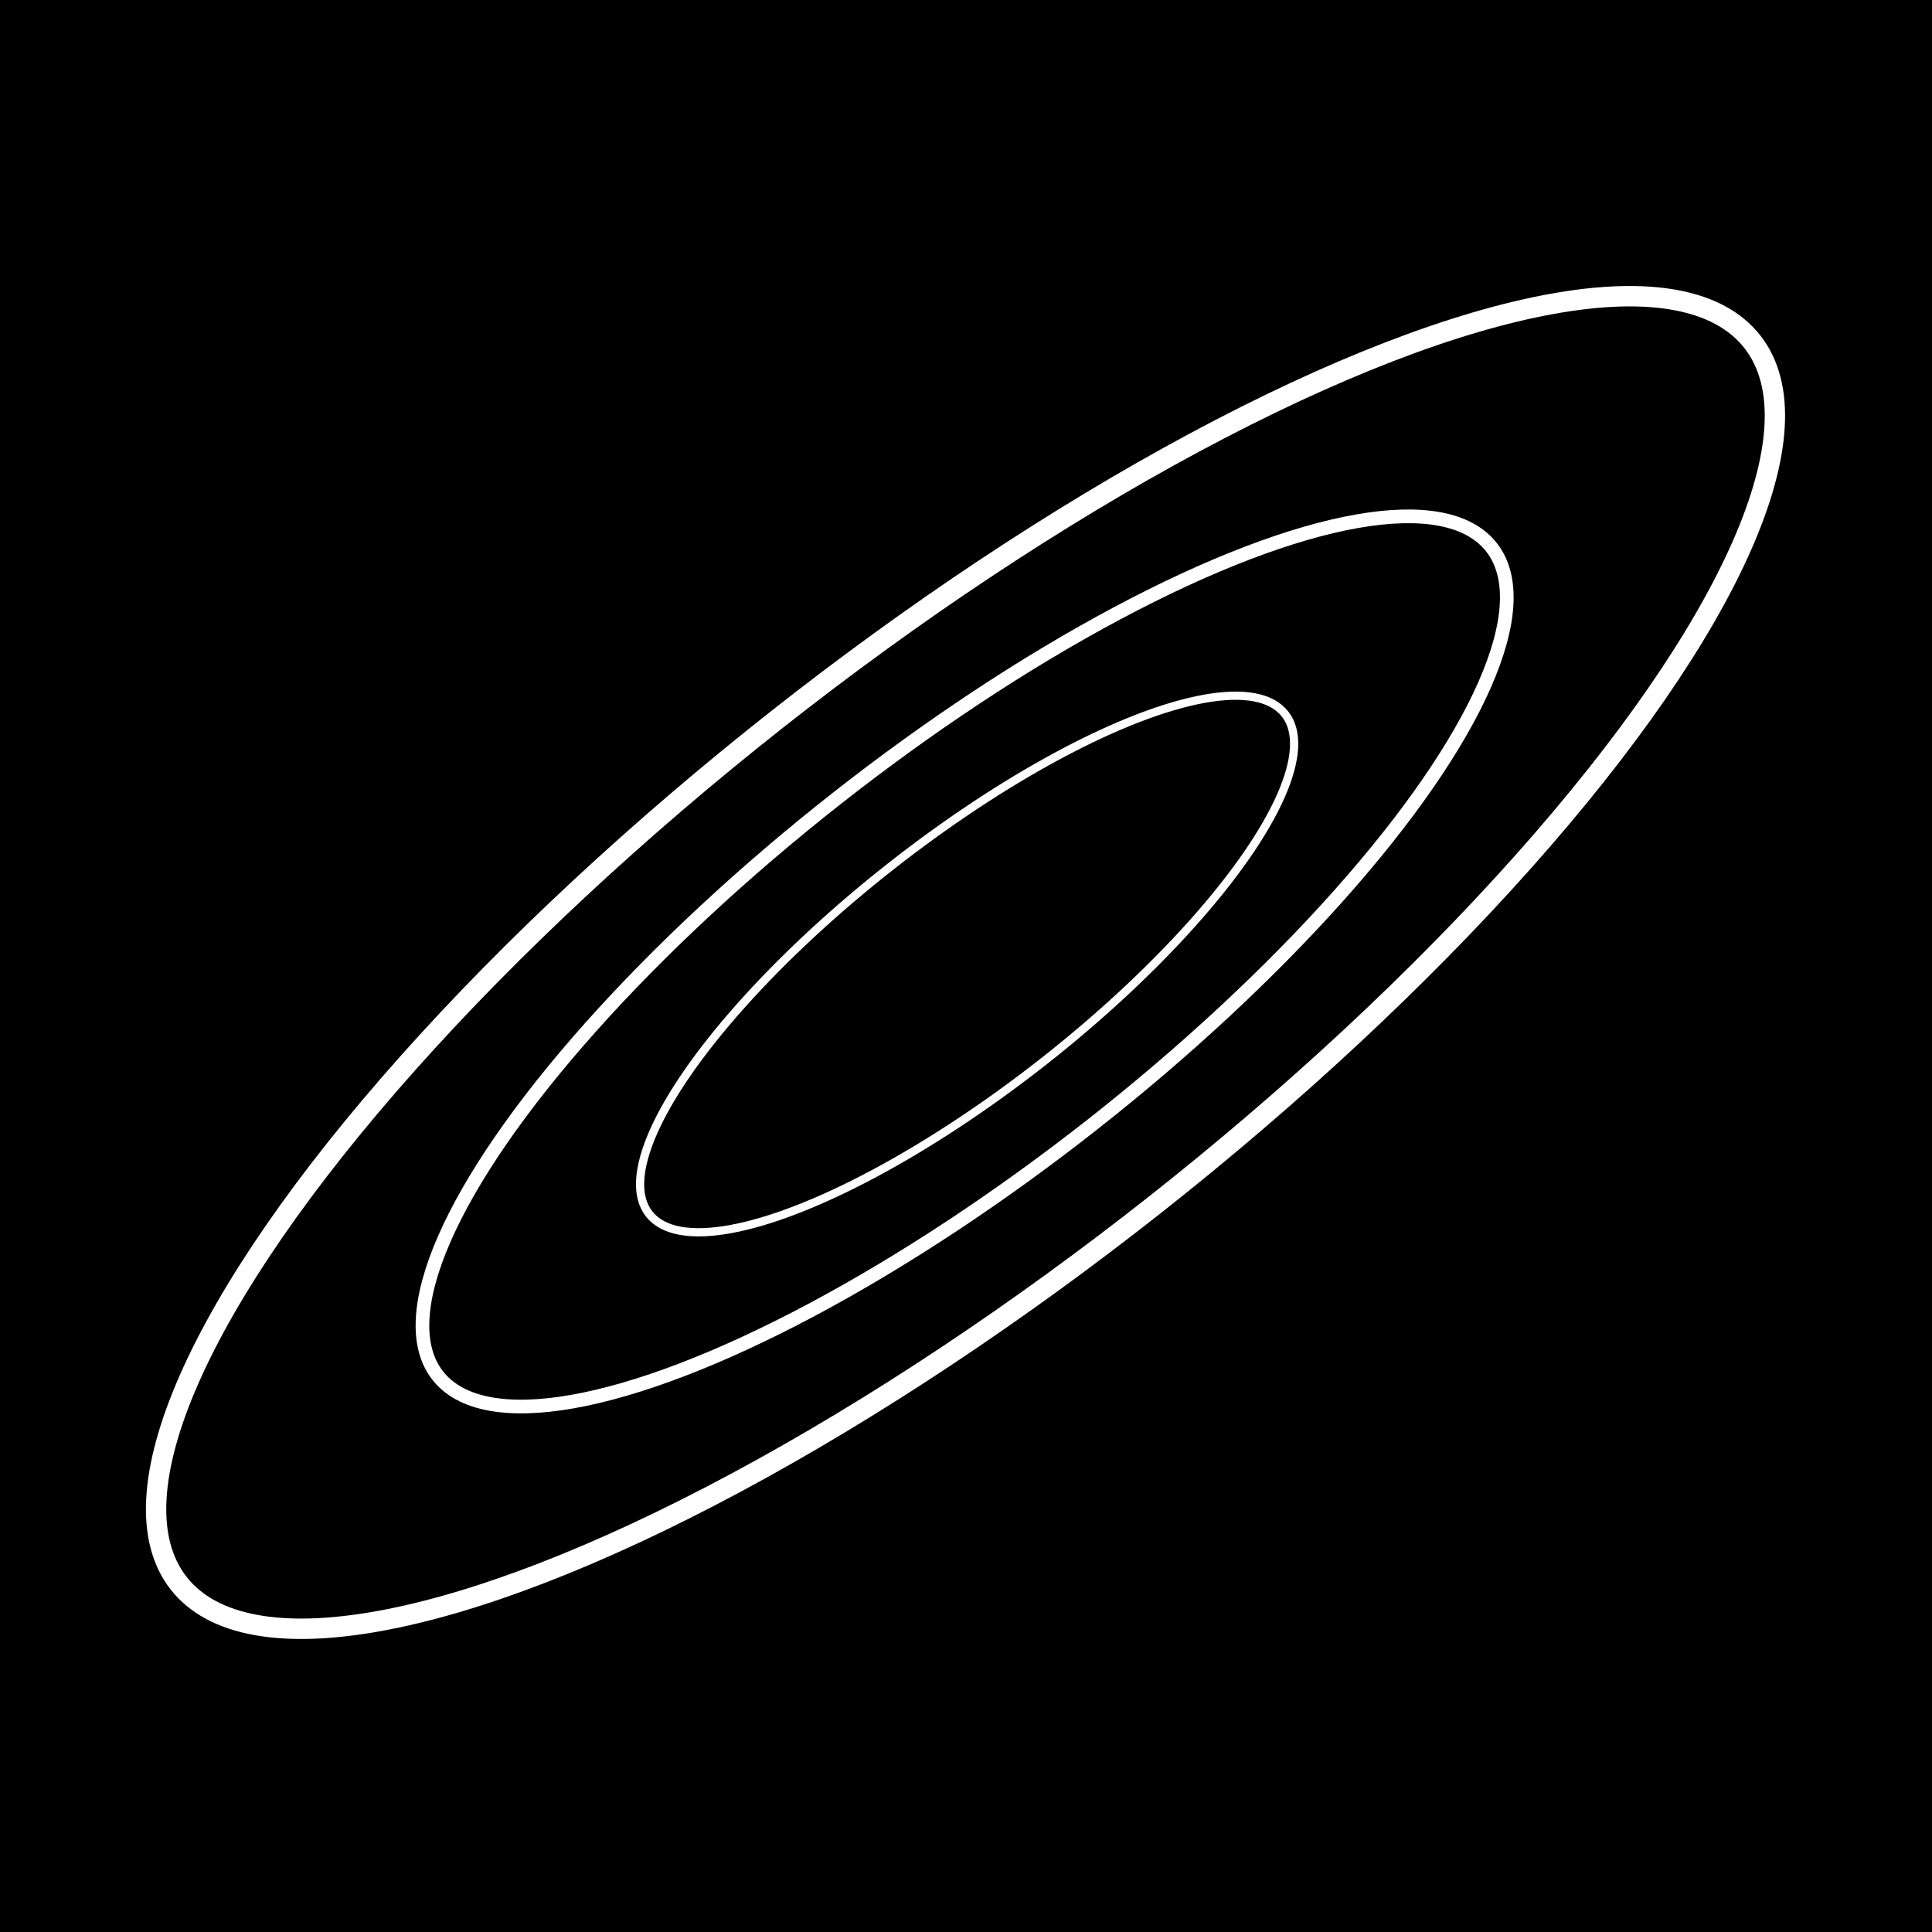 <?xml version="1.0" encoding="UTF-8" standalone="no"?>
<!-- Created with Inkscape (http://www.inkscape.org/) -->

<svg
   xmlns:dc="http://purl.org/dc/elements/1.1/"
   xmlns:cc="http://creativecommons.org/ns#"
   xmlns:rdf="http://www.w3.org/1999/02/22-rdf-syntax-ns#"
   xmlns:svg="http://www.w3.org/2000/svg"
   xmlns="http://www.w3.org/2000/svg"
   xmlns:xlink="http://www.w3.org/1999/xlink"
   xmlns:sodipodi="http://sodipodi.sourceforge.net/DTD/sodipodi-0.dtd"
   xmlns:inkscape="http://www.inkscape.org/namespaces/inkscape"
   width="200"
   height="200"
   viewBox="0 0 200 200"
   id="svg2"
   version="1.1"
   inkscape:version="0.91 r13725"
   sodipodi:docname="abc_run_list_panel_image.svg">
  <defs
     id="defs4" />
  <sodipodi:namedview
     id="base"
     pagecolor="#ffffff"
     bordercolor="#666666"
     borderopacity="1.0"
     inkscape:pageopacity="0.0"
     inkscape:pageshadow="2"
     inkscape:zoom="3.959798"
     inkscape:cx="69.507097"
     inkscape:cy="86.309679"
     inkscape:document-units="px"
     inkscape:current-layer="g4241"
     showgrid="false"
     units="px"
     inkscape:window-width="1857"
     inkscape:window-height="1008"
     inkscape:window-x="63"
     inkscape:window-y="35"
     inkscape:window-maximized="1"
     inkscape:snap-page="true"
     inkscape:snap-bbox="true"
     inkscape:bbox-paths="true"
     inkscape:bbox-nodes="true"
     inkscape:snap-bbox-edge-midpoints="true"
     inkscape:snap-bbox-midpoints="true"
     inkscape:object-paths="true"
     inkscape:snap-intersection-paths="true" />
  <g
     inkscape:label="Layer 1"
     inkscape:groupmode="layer"
     id="layer1"
     transform="translate(0,-852.362)">
    <rect
       style="opacity:1;fill:#000000;fill-opacity:1;stroke:none;stroke-width:1;stroke-linecap:square;stroke-linejoin:round;stroke-miterlimit:4;stroke-dasharray:none;stroke-dashoffset:0;stroke-opacity:1"
       id="rect4232"
       width="200"
       height="200"
       x="1.6042723e-14"
       y="852.362" />
    <g
       id="g4241"
       transform="matrix(0.861,-0.509,0.509,0.861,-449.737,185.253)">
      <g
         id="g4248"
         transform="matrix(0.991,-0.132,0.132,0.991,-128.533,28.504)">
        <ellipse
           style="opacity:1;fill:none;fill-opacity:1;stroke:#ffffff;stroke-width:0.85;stroke-linecap:square;stroke-linejoin:round;stroke-miterlimit:4;stroke-dasharray:none;stroke-dashoffset:0;stroke-opacity:1"
           id="path4233"
           cx="89.418"
           cy="931.482"
           rx="41.87"
           ry="12.828" />
        <use
           x="0"
           y="0"
           xlink:href="#path4233"
           id="use4235"
           transform="matrix(1.657,0,0,1.672,-58.786,-626.323)"
           width="100%"
           height="100%" />
        <use
           height="100%"
           width="100%"
           transform="matrix(2.478,-0.004,-0.004,2.482,-128.468,-1380.325)"
           id="use4246"
           xlink:href="#path4233"
           y="0"
           x="0" />
      </g>
    </g>
  </g>
</svg>
